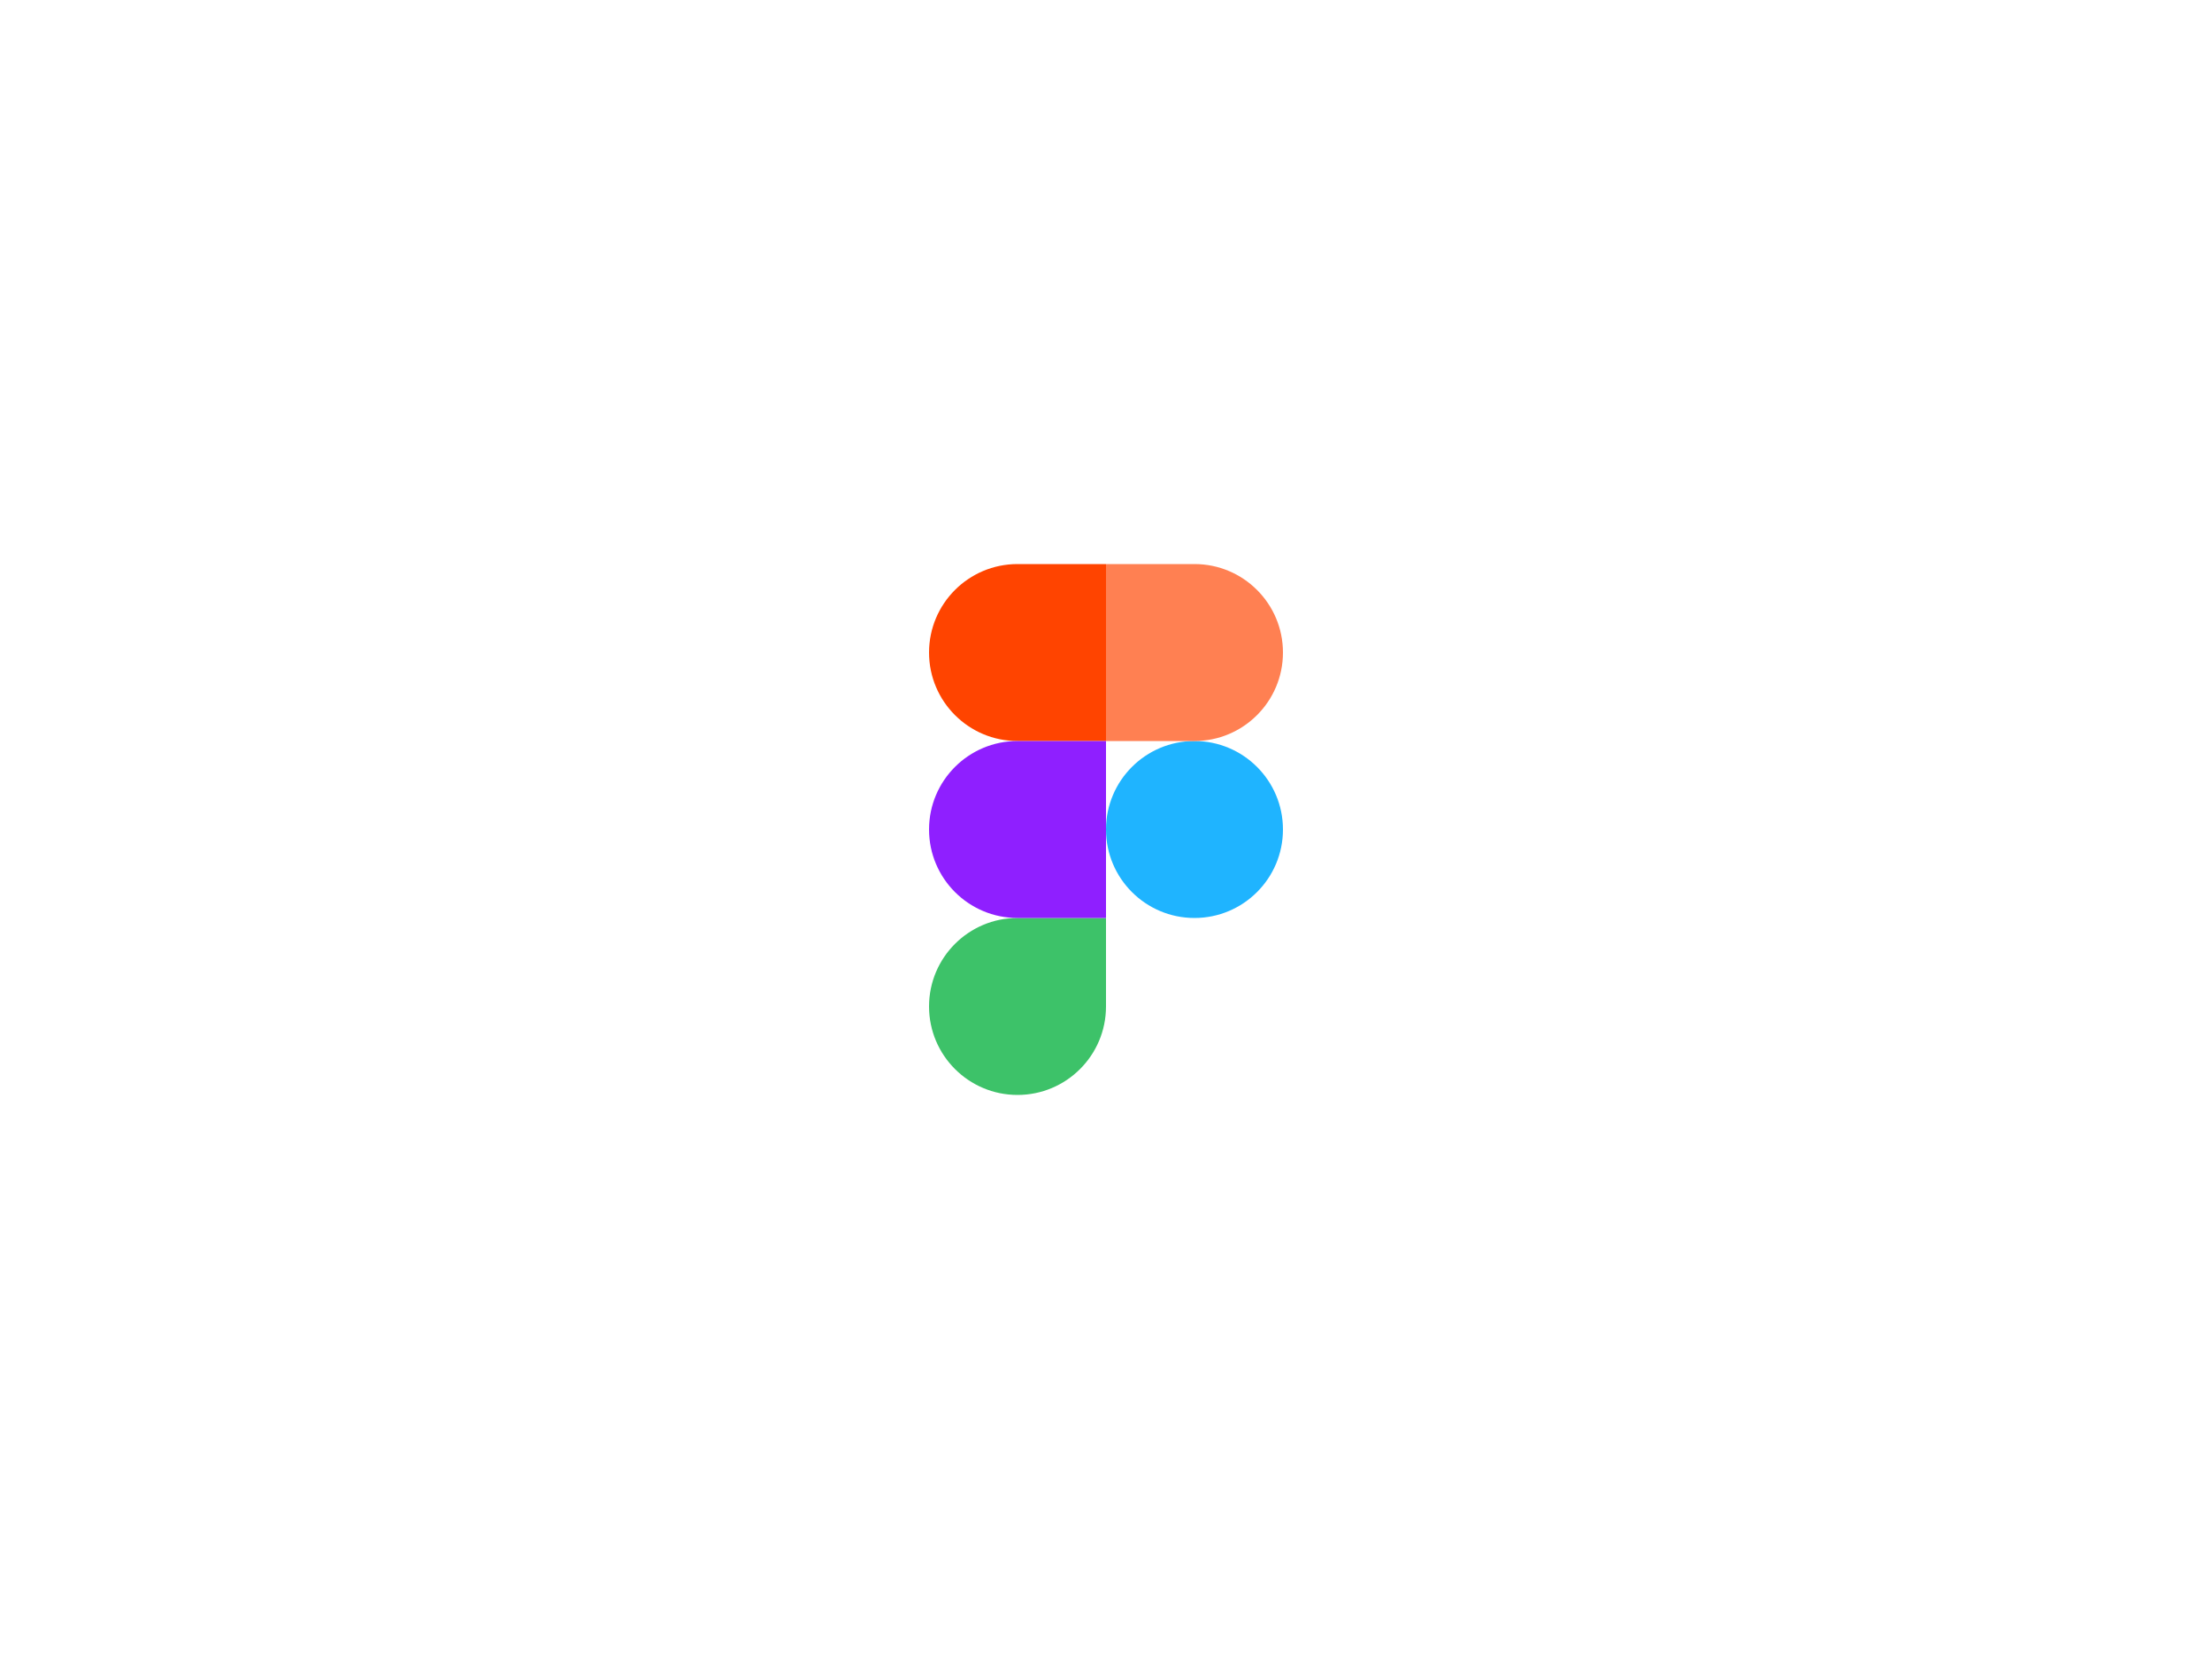 <svg xmlns="http://www.w3.org/2000/svg" width="400" height="300" viewBox="0 0 400 300"><g fill="none" transform="translate(168 102)"><path fill="#1FB4FF" d="M32,48 C32,39.164 39.163,32 48,32 L48,32 C56.836,32 64,39.164 64,48 L64,48 C64,56.837 56.836,64 48,64 L48,64 C39.163,64 32,56.837 32,48 L32,48 Z"/><path fill="#3DC269" d="M0,80 C0,71.164 7.163,64 16,64 L32,64 L32,80 C32,88.837 24.837,96 16,96 L16,96 C7.163,96 0,88.837 0,80 L0,80 Z"/><path fill="#FF8052" d="M32,0 L32,32 L48,32 C56.837,32 64,24.837 64,16 L64,16 C64,7.163 56.837,0 48,0 L32,0 Z"/><path fill="#F40" d="M0,16 C0,24.837 7.163,32 16,32 L32,32 L32,0 L16,0 C7.163,0 0,7.163 0,16 L0,16 Z"/><path fill="#8F1FFF" d="M0,48 C0,56.837 7.163,64 16,64 L32,64 L32,32 L16,32 C7.163,32 0,39.164 0,48 L0,48 Z"/></g></svg>